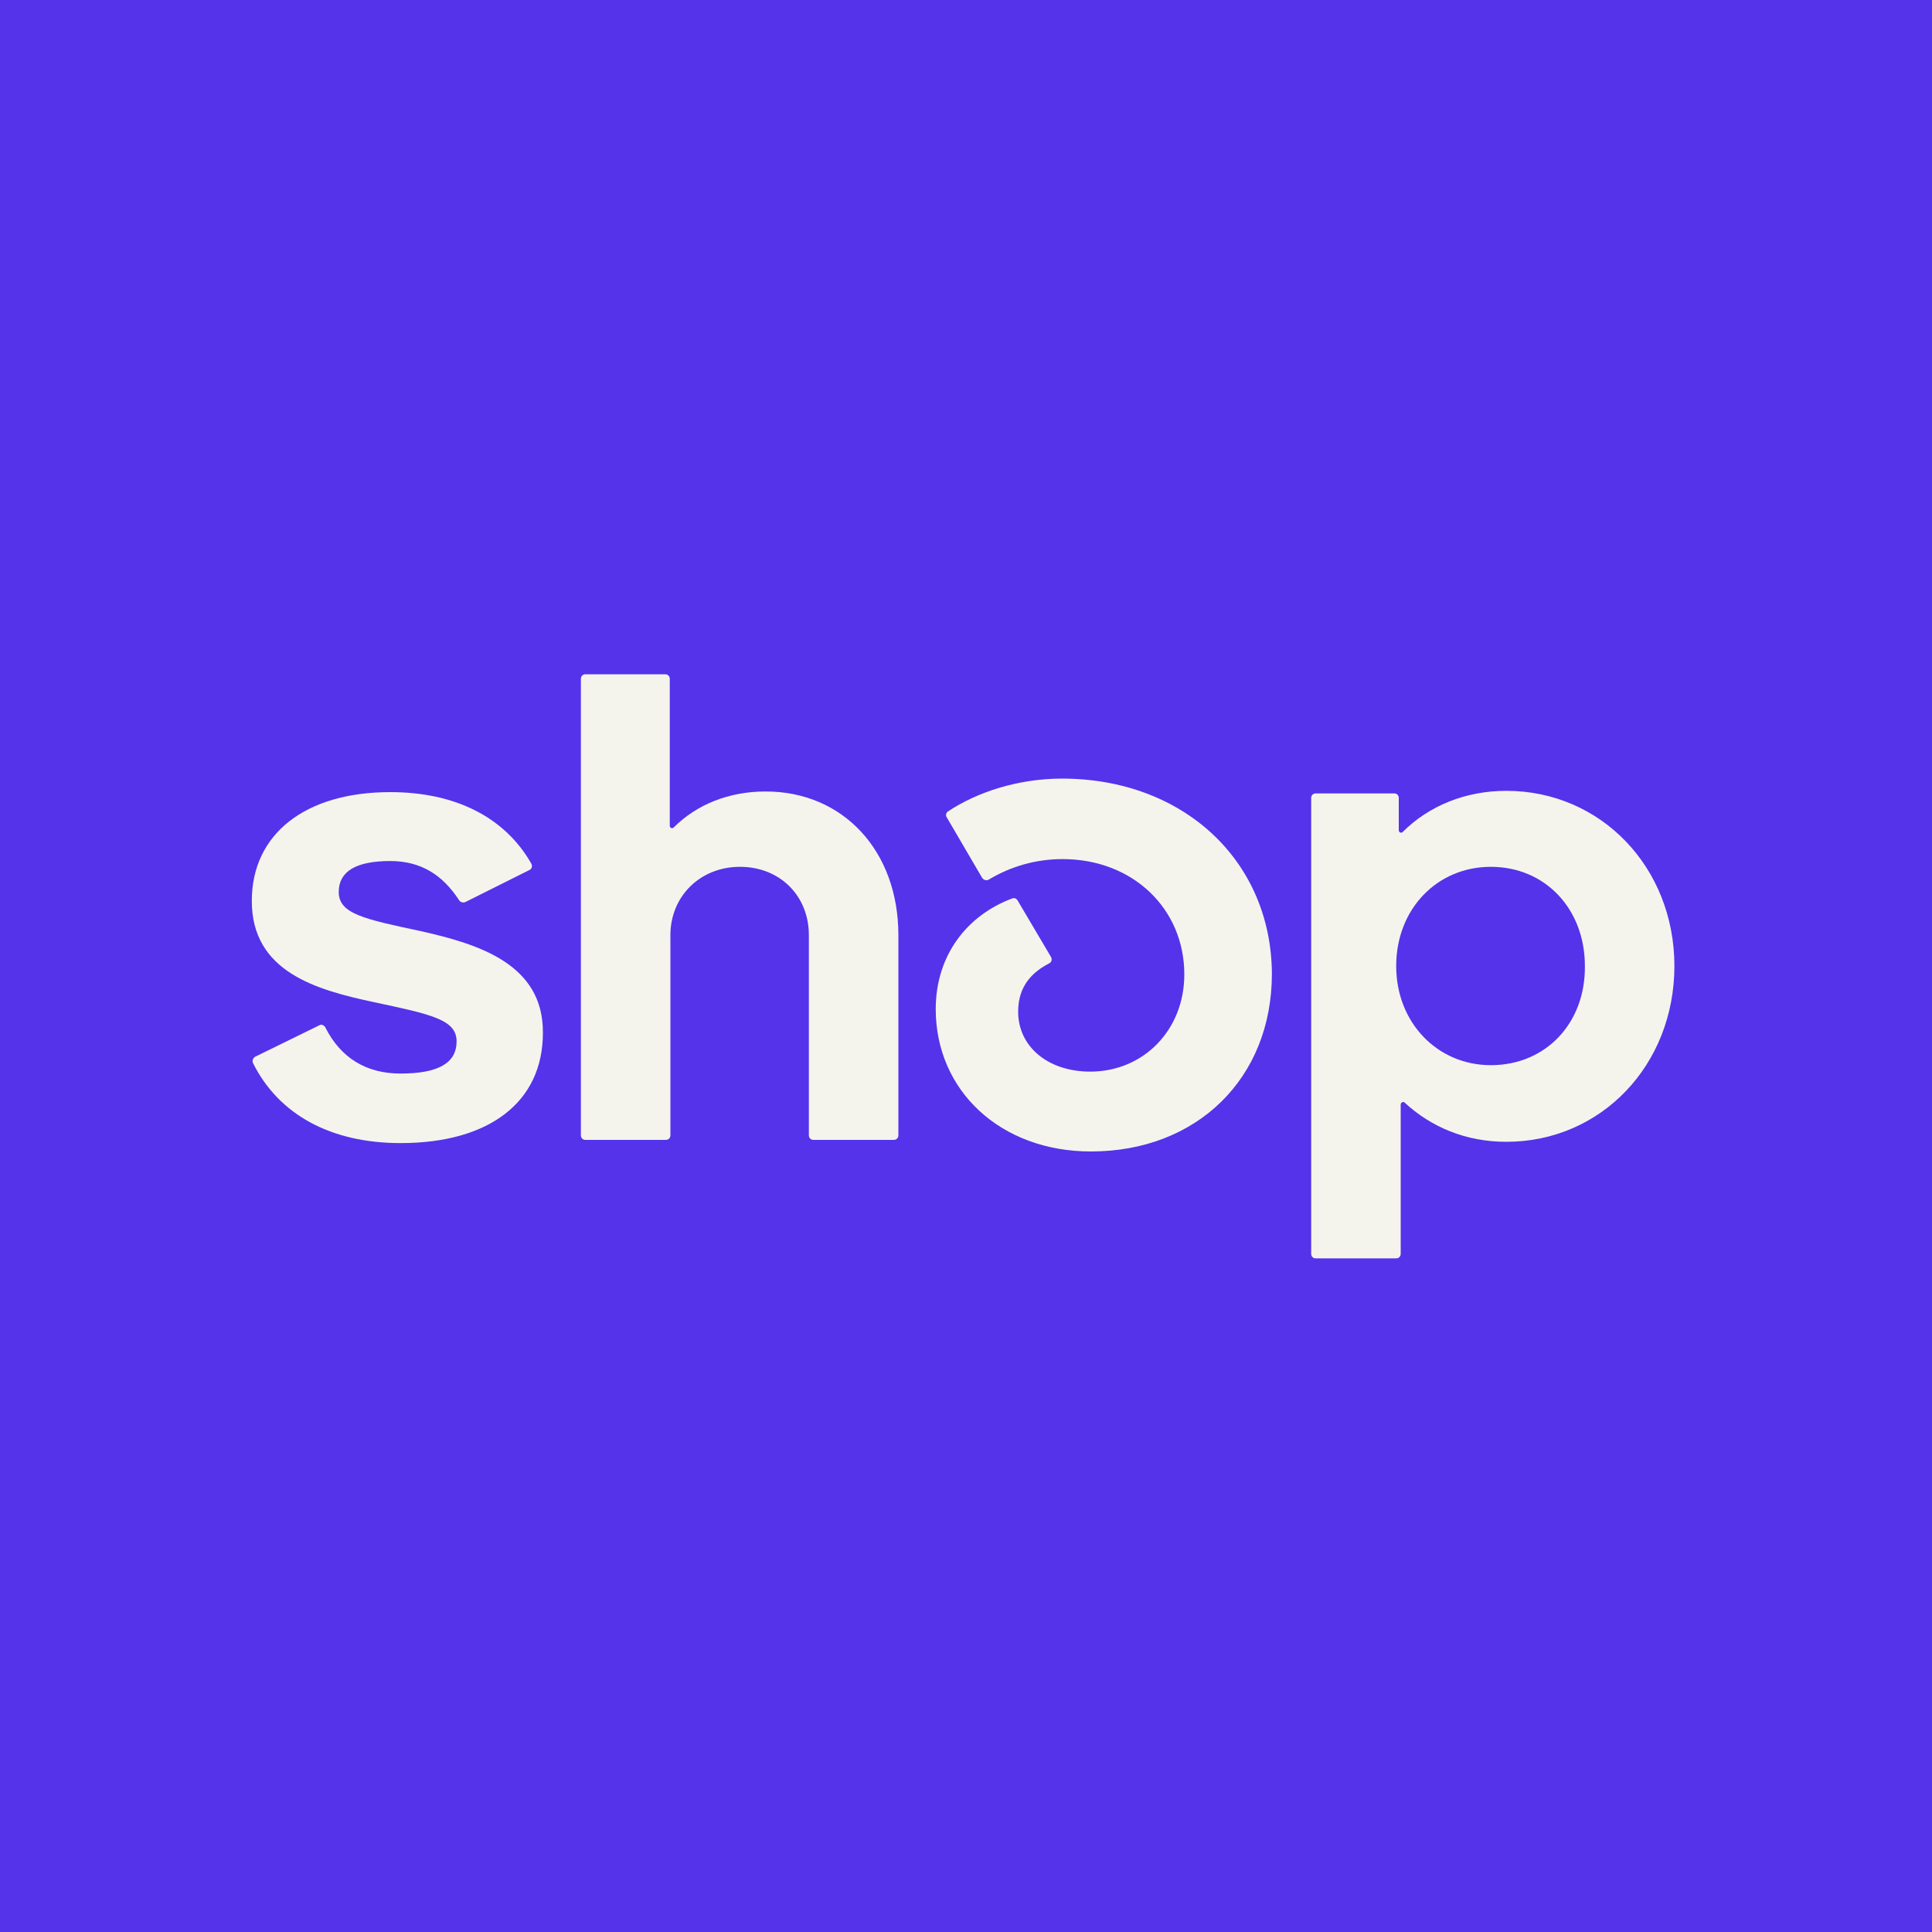 <?xml version="1.0" ?>
<!-- Generator: Adobe Illustrator 26.5.0, SVG Export Plug-In . SVG Version: 6.00 Build 0)  -->
<svg xmlns="http://www.w3.org/2000/svg" version="1.2" baseProfile="tiny-ps" id="Shop" viewBox="0 0 300 300" overflow="visible" xml:space="preserve">
	<rect fill="#5433EB" width="300" height="300"/>
	<path fill="#F4F4ED" d="M65.4,144.6c-8.9-1.9-12.8-2.7-12.8-6.1c0-3.2,2.7-4.8,8-4.8c4.7,0,8.1,2.1,10.7,6.1  c0.2,0.3,0.6,0.4,0.9,0.3l10-5c0.4-0.2,0.5-0.6,0.3-1c-4.1-7.2-11.8-11.1-21.9-11.1c-13.2,0-21.5,6.5-21.5,16.9  c0,11,10,13.8,18.9,15.7c8.9,1.9,12.9,2.7,12.9,6.1c0,3.4-2.9,5-8.7,5c-5.3,0-9.3-2.4-11.7-7.2c-0.2-0.3-0.6-0.5-0.9-0.3l-10,4.9  c-0.3,0.2-0.5,0.6-0.3,1c4,8,12.1,12.4,22.9,12.4c13.8,0,22.1-6.4,22.1-17.1C84.4,149.7,74.3,146.6,65.4,144.6L65.4,144.6z"/>
	<path fill="#F4F4ED" d="M118.9,122.9c-5.7,0-10.7,2-14.3,5.6c-0.2,0.2-0.6,0.1-0.6-0.3v-22.8c0-0.4-0.3-0.7-0.7-0.7H90.9  c-0.4,0-0.7,0.3-0.7,0.7v70.9c0,0.4,0.3,0.7,0.7,0.7h12.5c0.4,0,0.7-0.3,0.7-0.7v-31.1c0-6,4.6-10.6,10.8-10.6  c6.2,0,10.7,4.5,10.7,10.6v31.1c0,0.4,0.3,0.7,0.7,0.7h12.5c0.4,0,0.7-0.3,0.7-0.7v-31.1C139.5,132.1,130.9,122.9,118.9,122.9  L118.9,122.9z"/>
	<path fill="#F4F4ED" d="M164.9,120.9c-6.8,0-13.2,2.1-17.7,5.1c-0.3,0.2-0.4,0.6-0.2,0.9l5.5,9.4c0.2,0.3,0.6,0.5,1,0.3  c3.5-2.1,7.4-3.2,11.5-3.2c10.9,0,18.9,7.7,18.9,17.9c0,8.7-6.4,15.1-14.6,15.1c-6.6,0-11.2-3.9-11.2-9.3c0-3.1,1.3-5.7,4.8-7.5  c0.4-0.2,0.5-0.6,0.3-1l-5.2-8.8c-0.2-0.3-0.5-0.4-0.8-0.3c-7,2.6-11.9,8.8-11.9,17.2c0,12.6,10,22.1,24.1,22.1  c16.4,0,28.1-11.3,28.1-27.6C197.4,133.6,183.7,120.9,164.9,120.9L164.9,120.9z"/>
	<path fill="#F4F4ED" d="M233.9,122.8c-6.3,0-12,2.3-16.1,6.4c-0.2,0.2-0.6,0.1-0.6-0.3v-5c0-0.4-0.3-0.7-0.7-0.7h-12.2  c-0.4,0-0.7,0.3-0.7,0.7v70.8c0,0.4,0.3,0.7,0.7,0.7h12.5c0.4,0,0.7-0.3,0.7-0.7v-23.2c0-0.3,0.4-0.5,0.6-0.3  c4.1,3.8,9.5,6.1,15.8,6.1c14.7,0,26.1-11.9,26.1-27.3C260,134.7,248.6,122.8,233.9,122.8L233.9,122.8z M231.5,165.4  c-8.3,0-14.7-6.6-14.7-15.4c0-8.8,6.3-15.4,14.7-15.4s14.6,6.5,14.6,15.4C246.2,158.9,240,165.4,231.5,165.4L231.5,165.4z"/>
</svg>